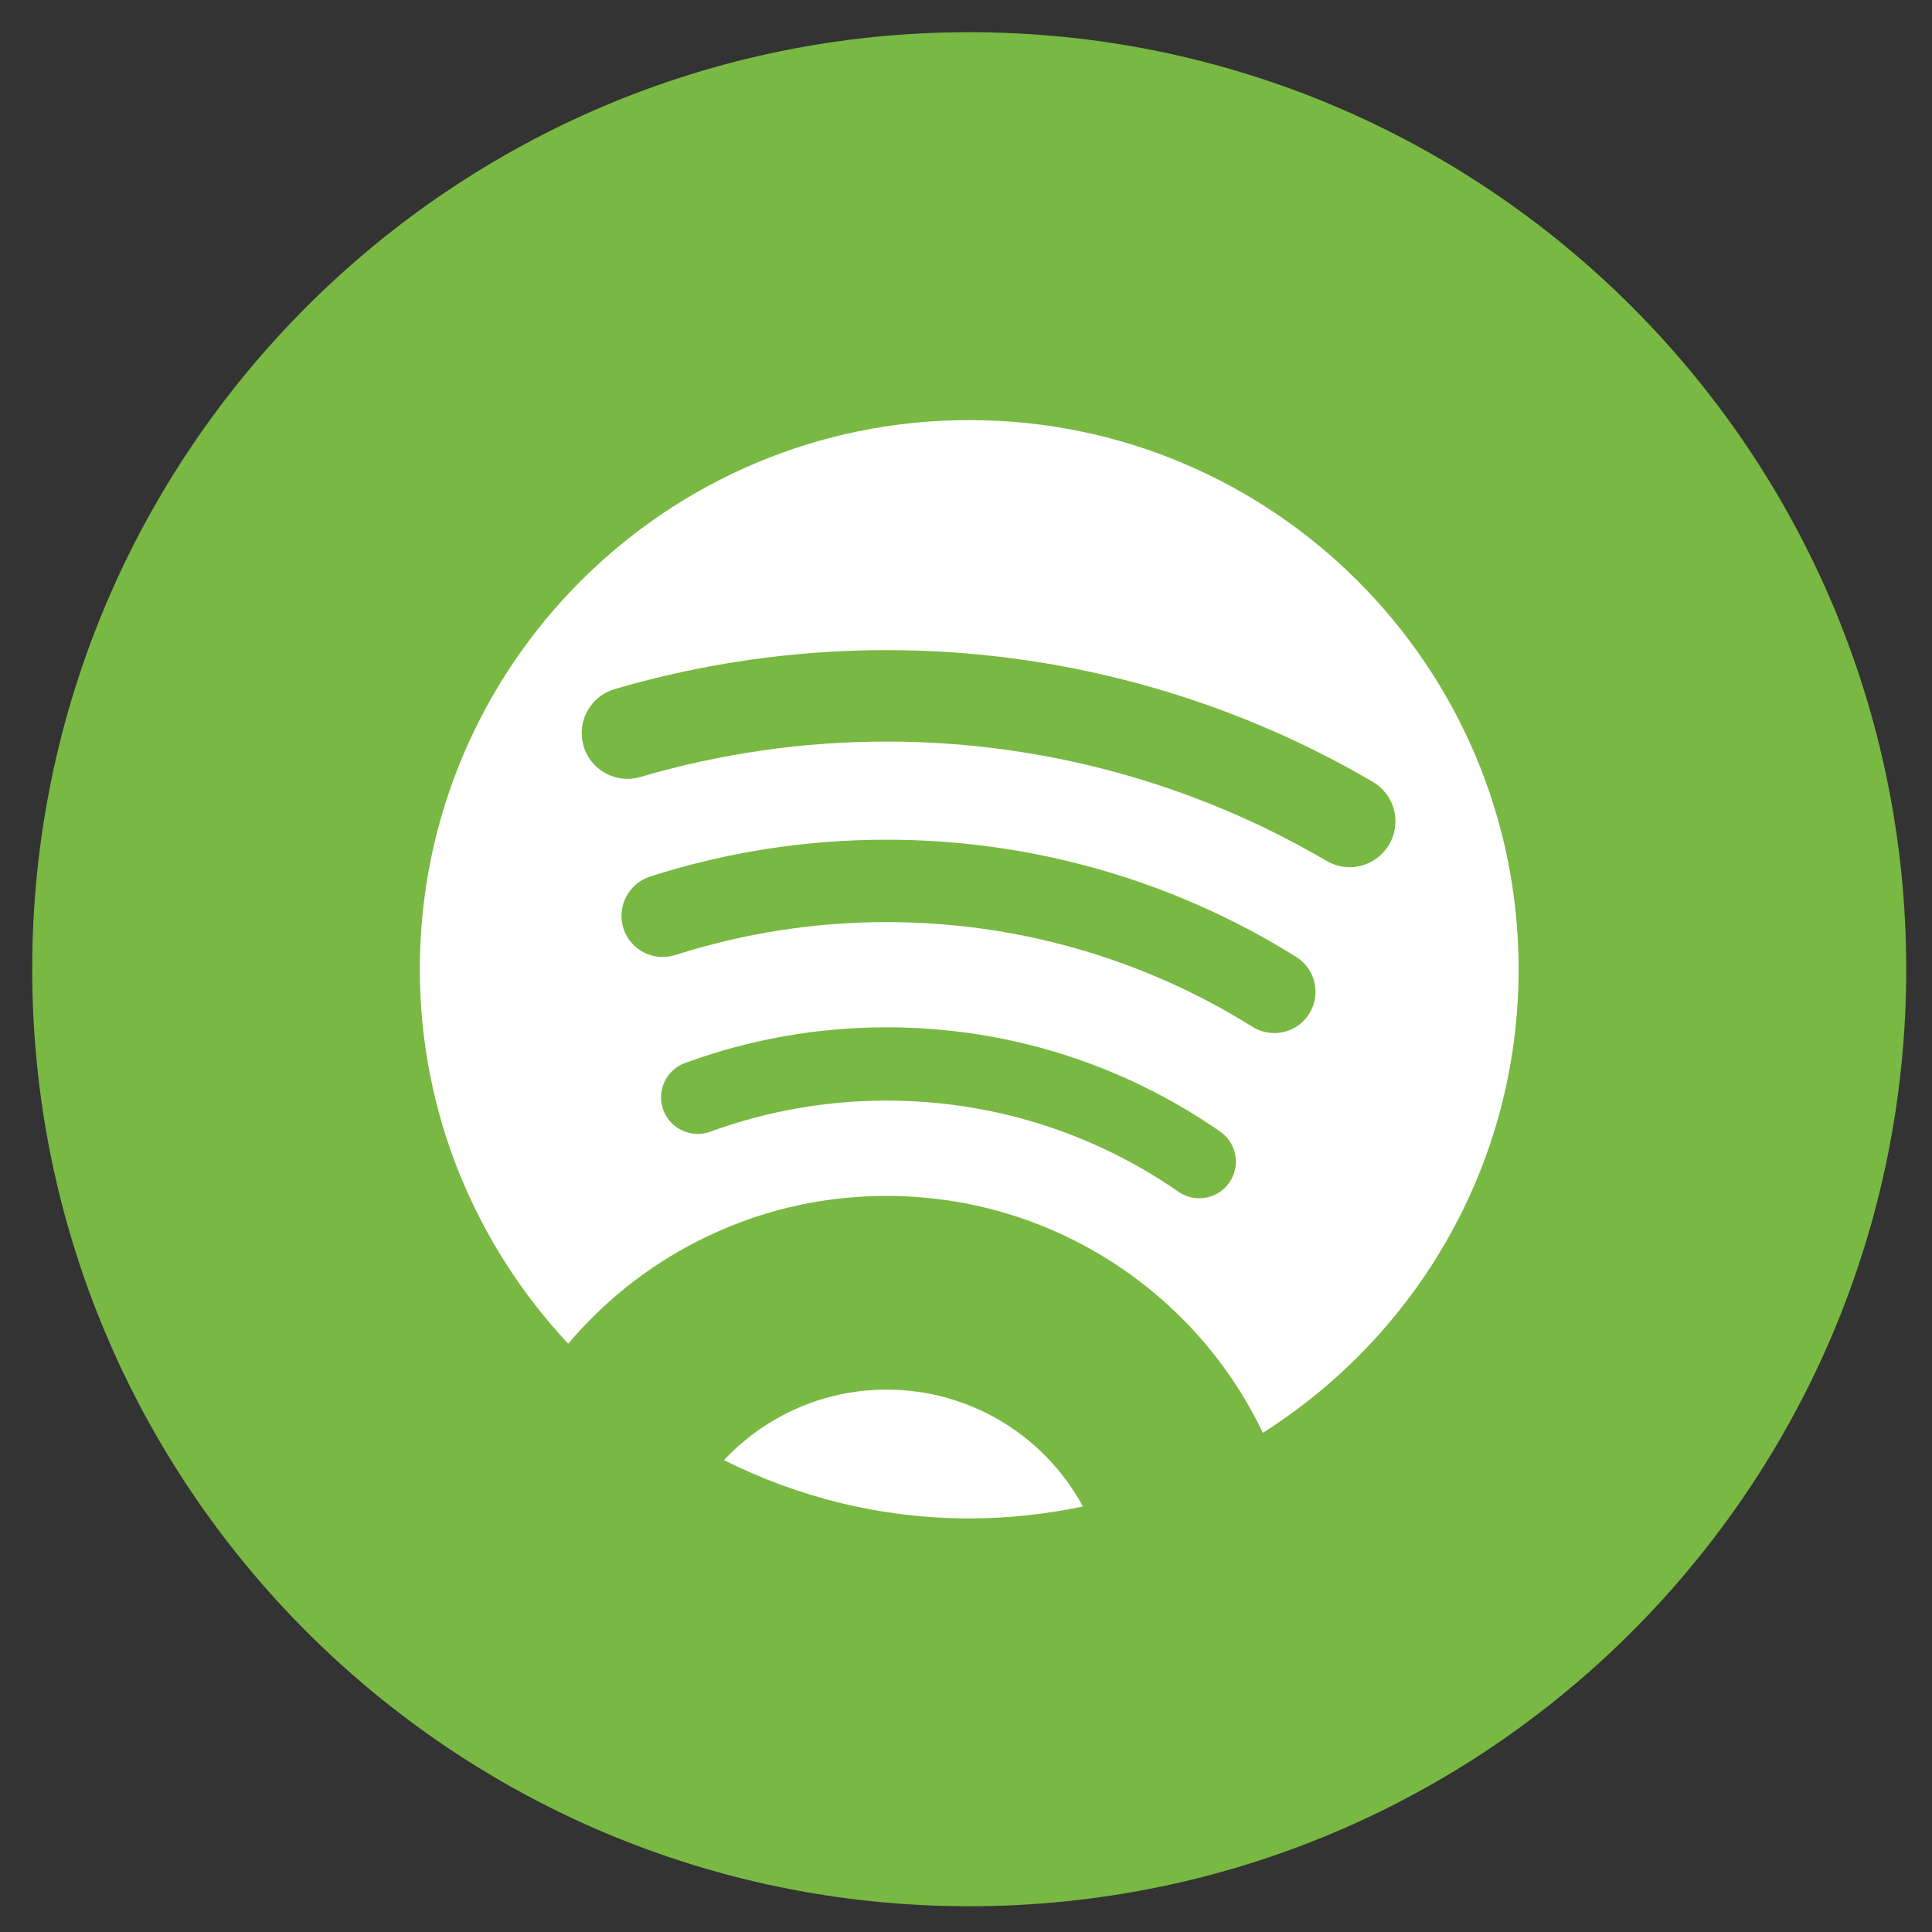 <svg xmlns="http://www.w3.org/2000/svg" viewBox="0 0 300 300" width="300" height="300">
	<rect x="0" y="0" width="300" height="300" fill="#333333" stroke="none"/>
	<style>
		tspan { white-space:pre }
		.shp0 { fill: #79b842 } 
		.shp1 { fill: #ffffff } 
	</style>
	<path id="Path 202" class="shp0" d="M150.5 296C230.86 296 296 230.86 296 150.5C296 70.14 230.86 5 150.5 5C70.15 5 5 70.14 5 150.5C5 230.86 70.15 296 150.5 296Z" />
	<path id="Path 203" fill-rule="evenodd" class="shp1" d="M235.81 150.51C235.81 180.82 219.94 207.36 196.1 222.49C192.53 215.05 187.66 208.44 181.6 202.86C169.6 191.8 154 185.7 137.68 185.7C127.4 185.7 117.56 188.05 108.42 192.68C100.65 196.61 93.87 202 88.23 208.65C73.99 193.42 65.19 173.01 65.19 150.51C65.19 103.41 103.39 65.23 150.5 65.23C197.62 65.23 235.81 103.41 235.81 150.51ZM201.26 148.58C182.21 136.68 160.22 130.39 137.68 130.39C125.16 130.39 112.79 132.31 100.96 136.11C97.58 137.2 95.73 140.79 96.81 144.17C97.89 147.52 101.49 149.37 104.85 148.3C115.45 144.91 126.48 143.18 137.68 143.18C157.83 143.18 177.47 148.8 194.48 159.44C195.54 160.1 196.71 160.41 197.88 160.41C200 160.41 202.09 159.34 203.3 157.4C205.17 154.4 204.26 150.46 201.26 148.58ZM189.46 175.71C174.19 165.12 156.29 159.52 137.68 159.52C126.92 159.52 116.39 161.39 106.38 165.06C103.43 166.13 101.91 169.4 102.99 172.34C104.07 175.29 107.35 176.81 110.29 175.73C119.05 172.52 128.26 170.9 137.68 170.9C153.96 170.9 169.62 175.79 182.98 185.05C183.97 185.73 185.1 186.06 186.22 186.06C188.02 186.06 189.79 185.21 190.9 183.61C192.68 181.04 192.04 177.49 189.46 175.71ZM215.7 131.14C217.69 127.76 216.56 123.41 213.18 121.41C190.36 108.03 164.25 100.95 137.68 100.95C123.32 100.95 109.11 103 95.42 107.01C91.66 108.13 89.5 112.08 90.62 115.84C91.72 119.61 95.68 121.76 99.44 120.65C111.82 117.01 124.68 115.15 137.68 115.15C161.73 115.15 185.34 121.56 205.97 133.67C207.11 134.33 208.34 134.66 209.56 134.66C212 134.66 214.37 133.39 215.7 131.14ZM161.2 224.97C164.01 227.57 166.34 230.57 168.16 233.93C162.47 235.12 156.56 235.78 150.5 235.78C136.79 235.78 123.89 232.47 112.41 226.73C115.18 223.78 118.41 221.35 122.02 219.51C126.91 217.04 132.19 215.78 137.68 215.78C146.41 215.78 154.76 219.04 161.2 224.97Z" />
</svg>